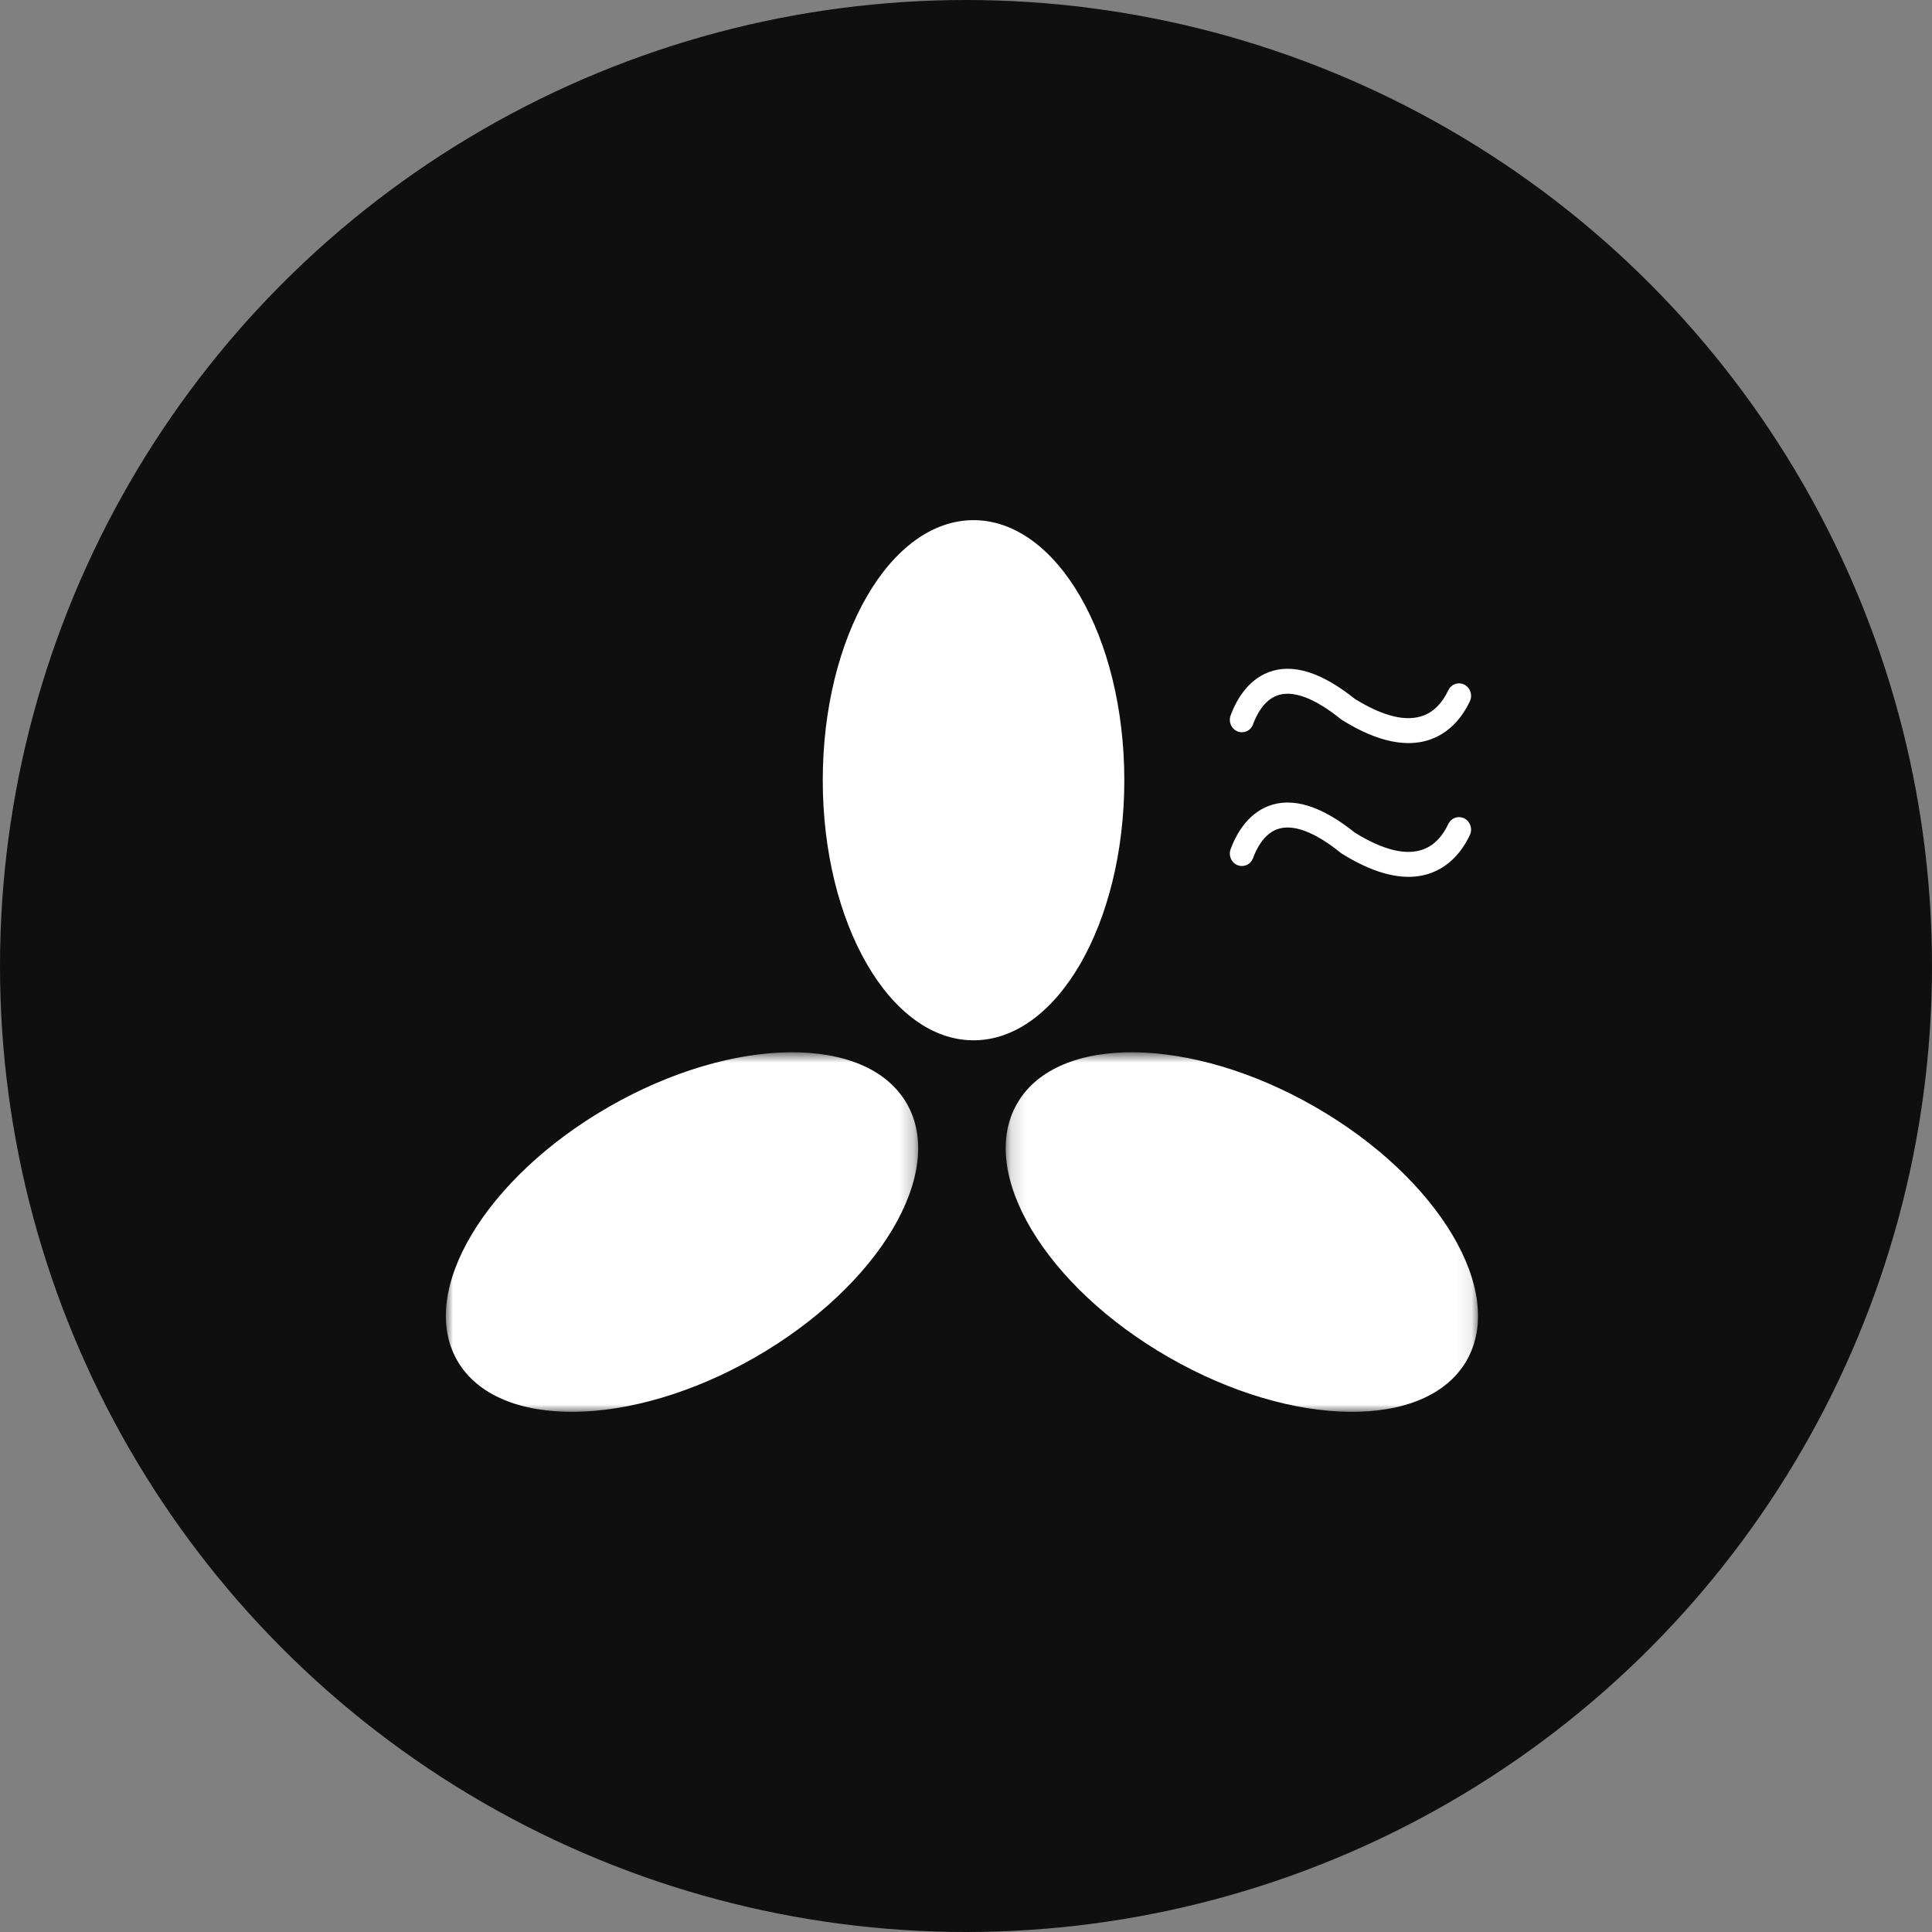 <?xml version="1.0" encoding="UTF-8"?>
<svg width="130px" height="130px" viewBox="0 0 130 130" version="1.1" xmlns="http://www.w3.org/2000/svg" xmlns:xlink="http://www.w3.org/1999/xlink">
    <rect x="0" y="0" width="130" height="130" fill="#808080" stroke="none"/>
    <!-- Generator: Sketch 59.1 (86144) - https://sketch.com -->
    <title>热风</title>
    <desc>Created with Sketch.</desc>
    <defs>
        <polygon id="path-1" points="0 0.805 31.782 0.805 31.782 25 0 25"></polygon>
        <polygon id="path-3" points="0.135 0.805 31.917 0.805 31.917 25 0.135 25"></polygon>
    </defs>
    <g id="页面-1" stroke="none" stroke-width="1" fill="none" fill-rule="evenodd">
        <g id="1备份" transform="translate(-751, -704)">
            <g id="黑白" transform="translate(26, 73)">
                <g id="热风" transform="translate(725, 631)">
                    <circle id="椭圆形备份-4" fill="#0F0F0F" cx="65" cy="65" r="65"></circle>
                    <path d="M75.652,52.5 C75.652,62.165 71.11,70 65.507,70 C59.904,70 55.362,62.165 55.362,52.5 C55.362,42.835 59.904,35 65.507,35 C71.11,35 75.652,42.835 75.652,52.5" id="Fill-1" fill="#FFFFFF"></path>
                    <g id="编组" transform="translate(30, 70)">
                        <mask id="mask-2" fill="white">
                            <use xlink:href="#path-1"></use>
                        </mask>
                        <g id="Clip-4"></g>
                        <path d="M20.794,21.34 C12.447,26.128 3.487,26.232 0.78,21.572 C-1.928,16.912 2.643,9.253 10.989,4.465 C19.334,-0.323 28.295,-0.427 31.003,4.234 C33.71,8.893 29.139,16.552 20.794,21.34" id="Fill-3" fill="#FFFFFF" mask="url(#mask-2)"></path>
                    </g>
                    <g id="编组" transform="translate(67.536, 70)">
                        <mask id="mask-4" fill="white">
                            <use xlink:href="#path-3"></use>
                        </mask>
                        <g id="Clip-6"></g>
                        <path d="M11.124,21.34 C19.469,26.128 28.43,26.232 31.137,21.572 C33.845,16.912 29.274,9.253 20.928,4.465 C12.582,-0.323 3.622,-0.427 0.915,4.234 C-1.793,8.893 2.778,16.552 11.124,21.34" id="Fill-5" fill="#FFFFFF" mask="url(#mask-4)"></path>
                    </g>
                    <path d="M94.775,50 C93.456,50 91.954,49.477 90.287,48.437 L90.207,48.38 C88.439,46.951 86.954,46.407 85.909,46.809 C85.034,47.147 84.55,48.095 84.312,48.746 C84.175,49.123 83.789,49.334 83.408,49.257 C82.913,49.156 82.627,48.619 82.808,48.131 C83.159,47.187 83.9,45.8 85.335,45.241 C86.946,44.613 88.905,45.214 91.161,47.025 C93.07,48.207 94.623,48.585 95.78,48.148 C96.485,47.882 97.046,47.311 97.453,46.446 C97.63,46.07 98.052,45.89 98.433,46.026 L98.436,46.027 C98.89,46.189 99.118,46.733 98.906,47.181 C98.171,48.738 97.131,49.424 96.333,49.725 C95.847,49.909 95.327,50 94.775,50" id="Fill-7" fill="#FFFFFF"></path>
                    <path d="M94.775,59 C93.456,59 91.954,58.477 90.287,57.437 L90.207,57.38 C88.439,55.951 86.954,55.407 85.909,55.809 C85.034,56.147 84.55,57.095 84.312,57.746 C84.175,58.123 83.789,58.334 83.408,58.257 C82.913,58.157 82.627,57.619 82.808,57.131 C83.159,56.187 83.9,54.8 85.335,54.241 C86.946,53.613 88.905,54.214 91.161,56.025 C93.07,57.207 94.623,57.585 95.78,57.148 C96.485,56.883 97.046,56.311 97.453,55.447 C97.63,55.07 98.052,54.89 98.433,55.026 L98.436,55.027 C98.89,55.189 99.118,55.733 98.906,56.181 C98.171,57.738 97.131,58.424 96.333,58.725 C95.847,58.909 95.327,59 94.775,59" id="Fill-9" fill="#FFFFFF"></path>
                </g>
            </g>
        </g>
    </g>
</svg>